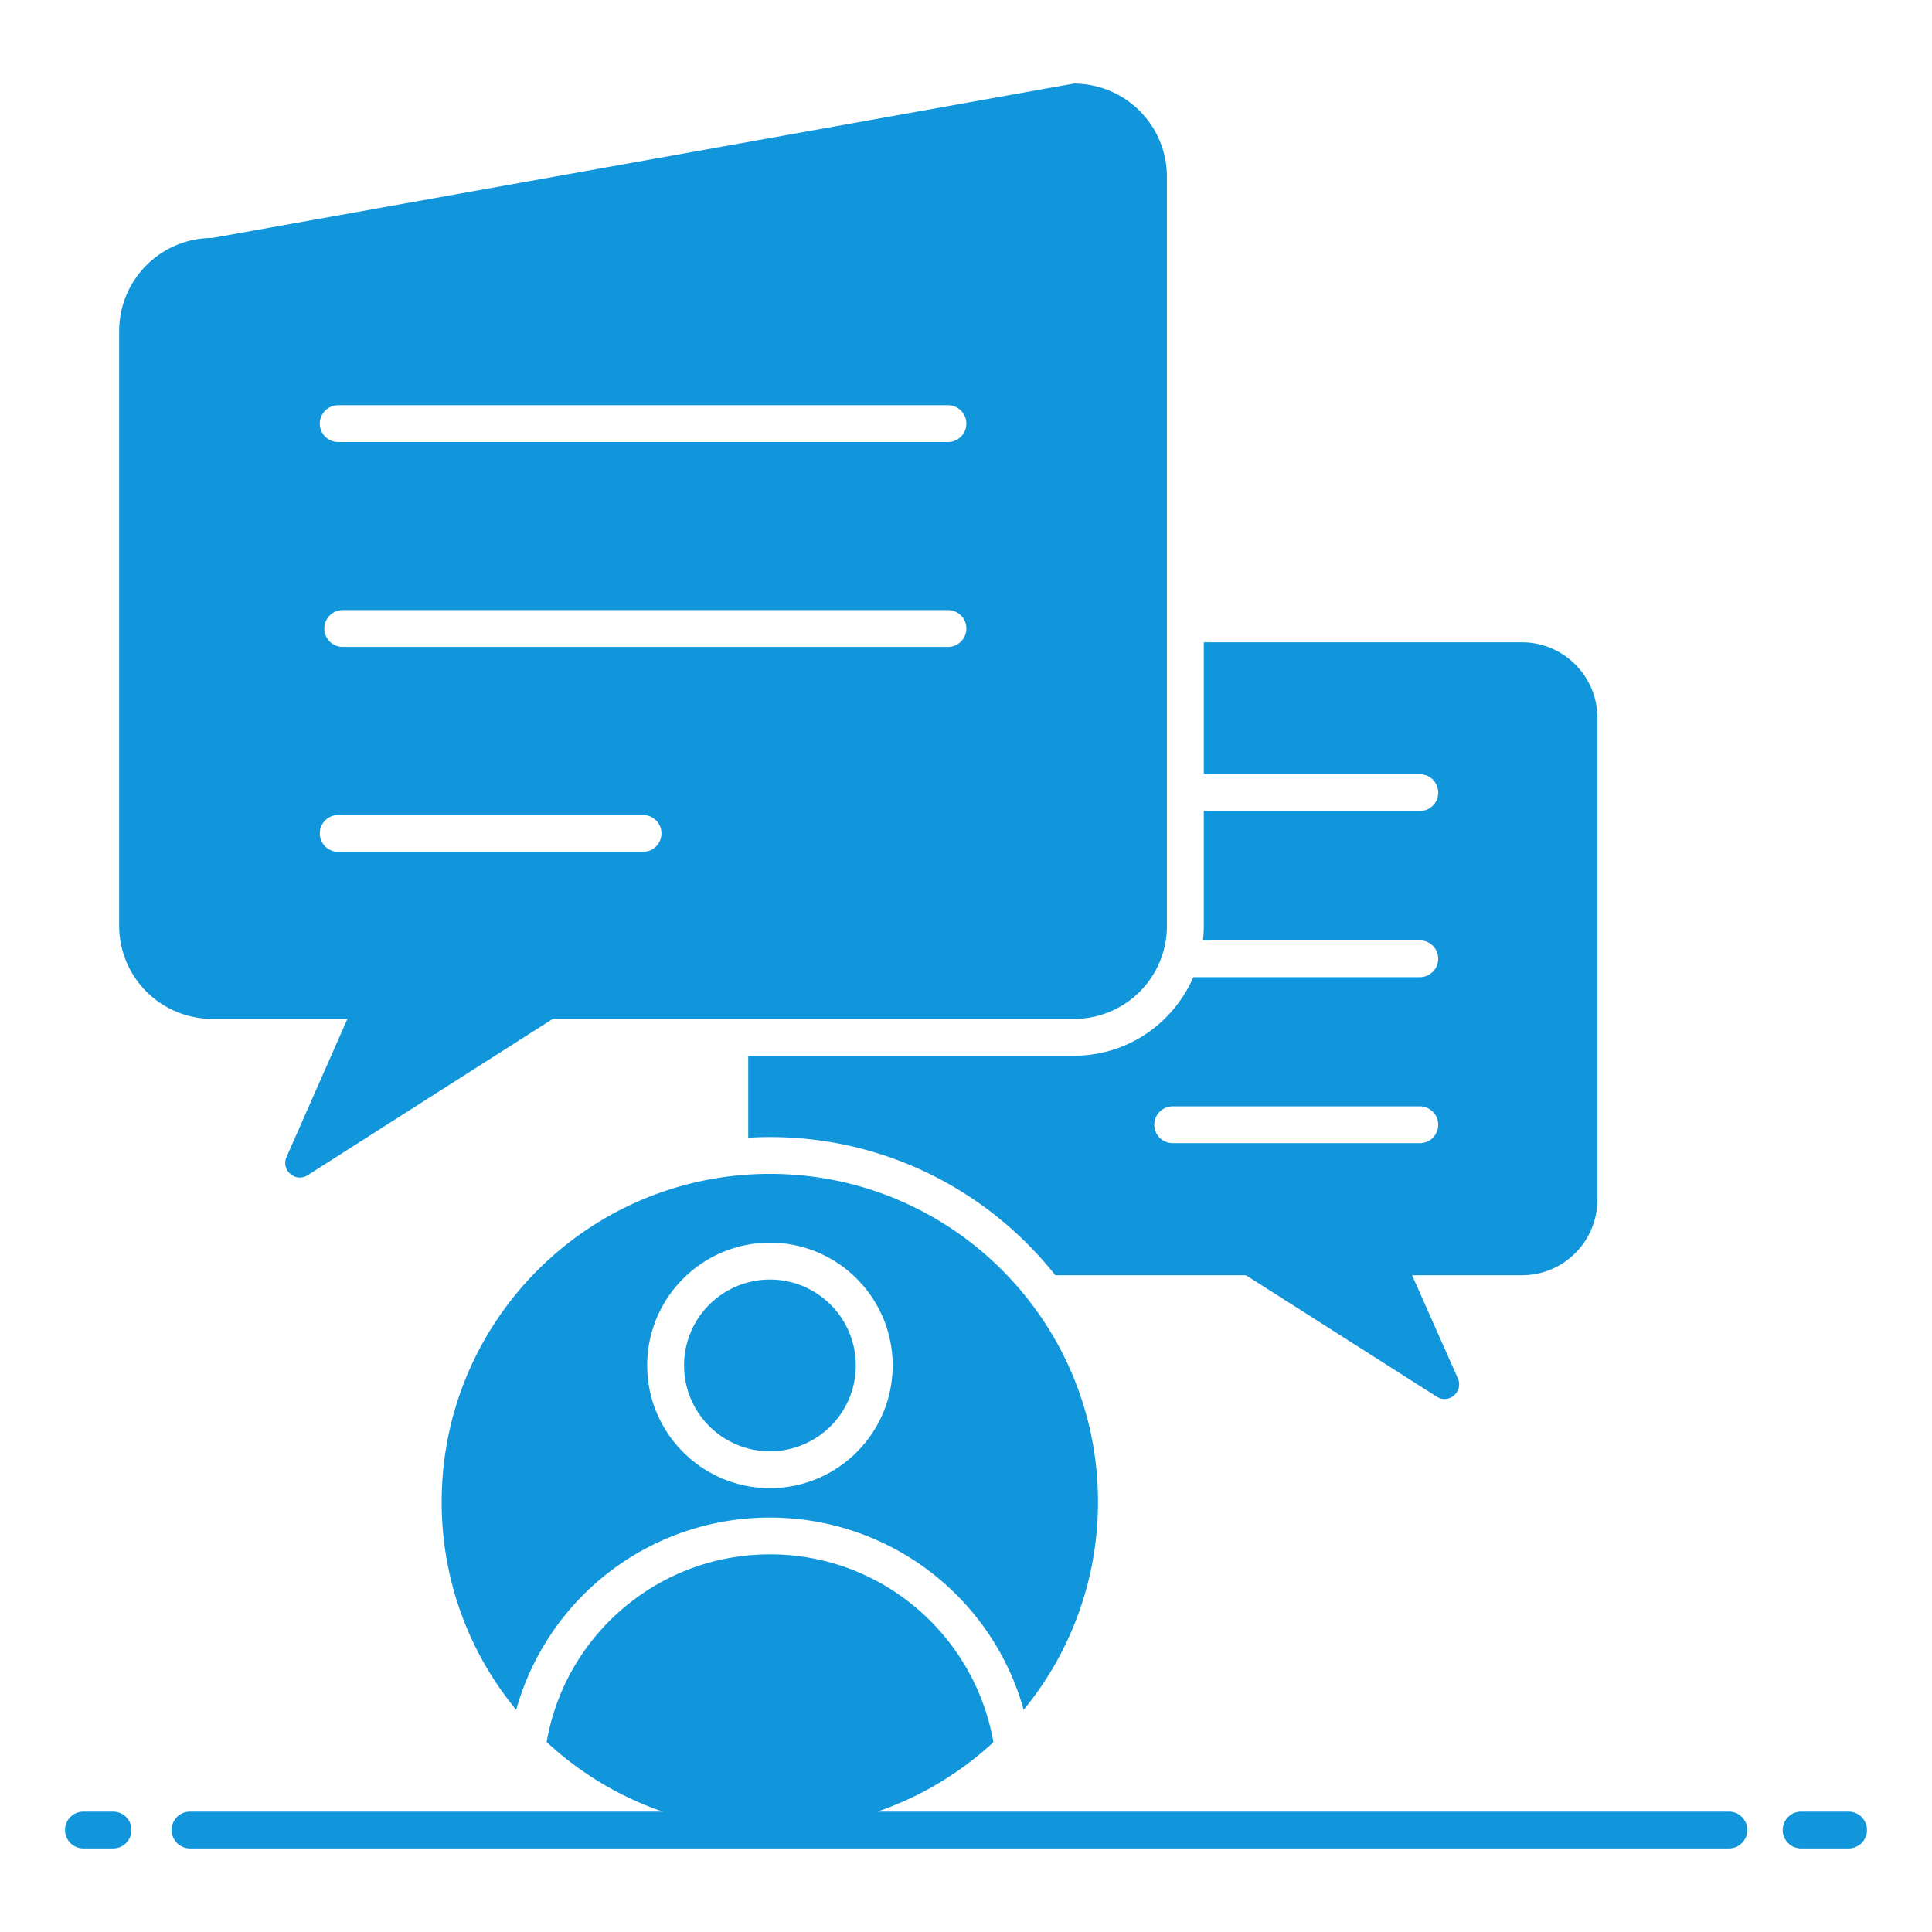 <?xml version="1.0" standalone="no"?><!DOCTYPE svg PUBLIC "-//W3C//DTD SVG 1.1//EN" "http://www.w3.org/Graphics/SVG/1.1/DTD/svg11.dtd"><svg t="1753363451196" class="icon" viewBox="0 0 1024 1024" version="1.1" xmlns="http://www.w3.org/2000/svg" p-id="16701" xmlns:xlink="http://www.w3.org/1999/xlink" width="200" height="200"><path d="M916.334 960.2H465.042a173.495 173.495 0 0 0 61.479-36.796c-9.85-56.564-59.099-99.572-118.394-99.572-59.294 0-108.642 42.91-118.394 99.474a173.066 173.066 0 0 0 61.508 36.893h-250.539a9.752 9.752 0 1 0 0 19.505h815.65a9.752 9.752 0 1 0 0-19.505zM59.948 960.2H44.208a9.752 9.752 0 1 0 0 19.505h15.74a9.752 9.752 0 1 0 0-19.505zM979.792 960.2h-25.161a9.752 9.752 0 1 0 0 19.505h25.161a9.752 9.752 0 1 0 0-19.505zM752.533 517.92h-120.052c-10.63 24.478-34.914 41.643-63.195 41.643h-172.715v43.496c3.803-0.293 7.607-0.39 11.508-0.39 61.245 0 115.858 28.574 151.259 73.24h101.035l101.132 64.366c6.437 4.096 14.238-2.633 11.215-9.655l-24.283-54.711h58.222c22.04 0 39.985-17.944 39.985-39.985v-255.512c0-22.04-17.944-39.985-39.985-39.985h-168.619v69.925h114.493c5.364 0 9.752 4.389 9.752 9.752 0 5.461-4.389 9.752-9.752 9.752h-114.493v60.952c0 2.536-0.195 5.071-0.488 7.607h114.981c5.364 0 9.752 4.389 9.752 9.752s-4.389 9.752-9.752 9.752z m0 87.966h-130.974c-5.364 0-9.752-4.291-9.752-9.752 0-5.364 4.389-9.752 9.752-9.752h130.974c5.364 0 9.752 4.389 9.752 9.752 0 5.461-4.389 9.752-9.752 9.752z" p-id="16702" fill="#1296db"></path><path d="M184.125 540.038l-32.251 73.192c-3.082 6.992 4.779 13.751 11.235 9.635l129.853-82.827h276.304a49.23 49.23 0 0 0 49.23-49.23V93.662a49.357 49.357 0 0 0-49.367-49.367l-177.981 31.91-71.592 12.824-207.033 37.088a49.357 49.357 0 0 0-49.367 49.376v315.177a49.367 49.367 0 0 0 49.367 49.367h71.602z m318.318-197.164H181.658a9.752 9.752 0 1 1 0-19.505H502.443a9.752 9.752 0 1 1 0 19.505zM179.239 214.777h323.194a9.752 9.752 0 1 1 0 19.505H179.249a9.752 9.752 0 1 1 0-19.505z m0 217.195h161.597a9.752 9.752 0 1 1 0 19.505H179.249a9.752 9.752 0 1 1 0-19.505zM408.079 622.173c-96.061 0-173.982 77.824-173.982 173.885 0 41.935 14.824 80.262 39.497 110.202a139.332 139.332 0 0 1 134.485-101.912c63.293 0 117.809 42.13 134.485 101.912 24.381-29.745 39.4-68.072 39.4-110.202 0-96.061-77.824-173.885-173.885-173.885z m0 166.571c-35.889 0-65.048-29.16-65.048-65.048s29.16-65.048 65.048-65.048 65.048 29.16 65.048 65.048-29.16 65.048-65.048 65.048z" p-id="16703" fill="#1296db"></path><path d="M363.152 730.995a45.514 45.514 0 1 0 89.853-14.58 45.514 45.514 0 1 0-89.853 14.58Z" p-id="16704" fill="#1296db"></path></svg>